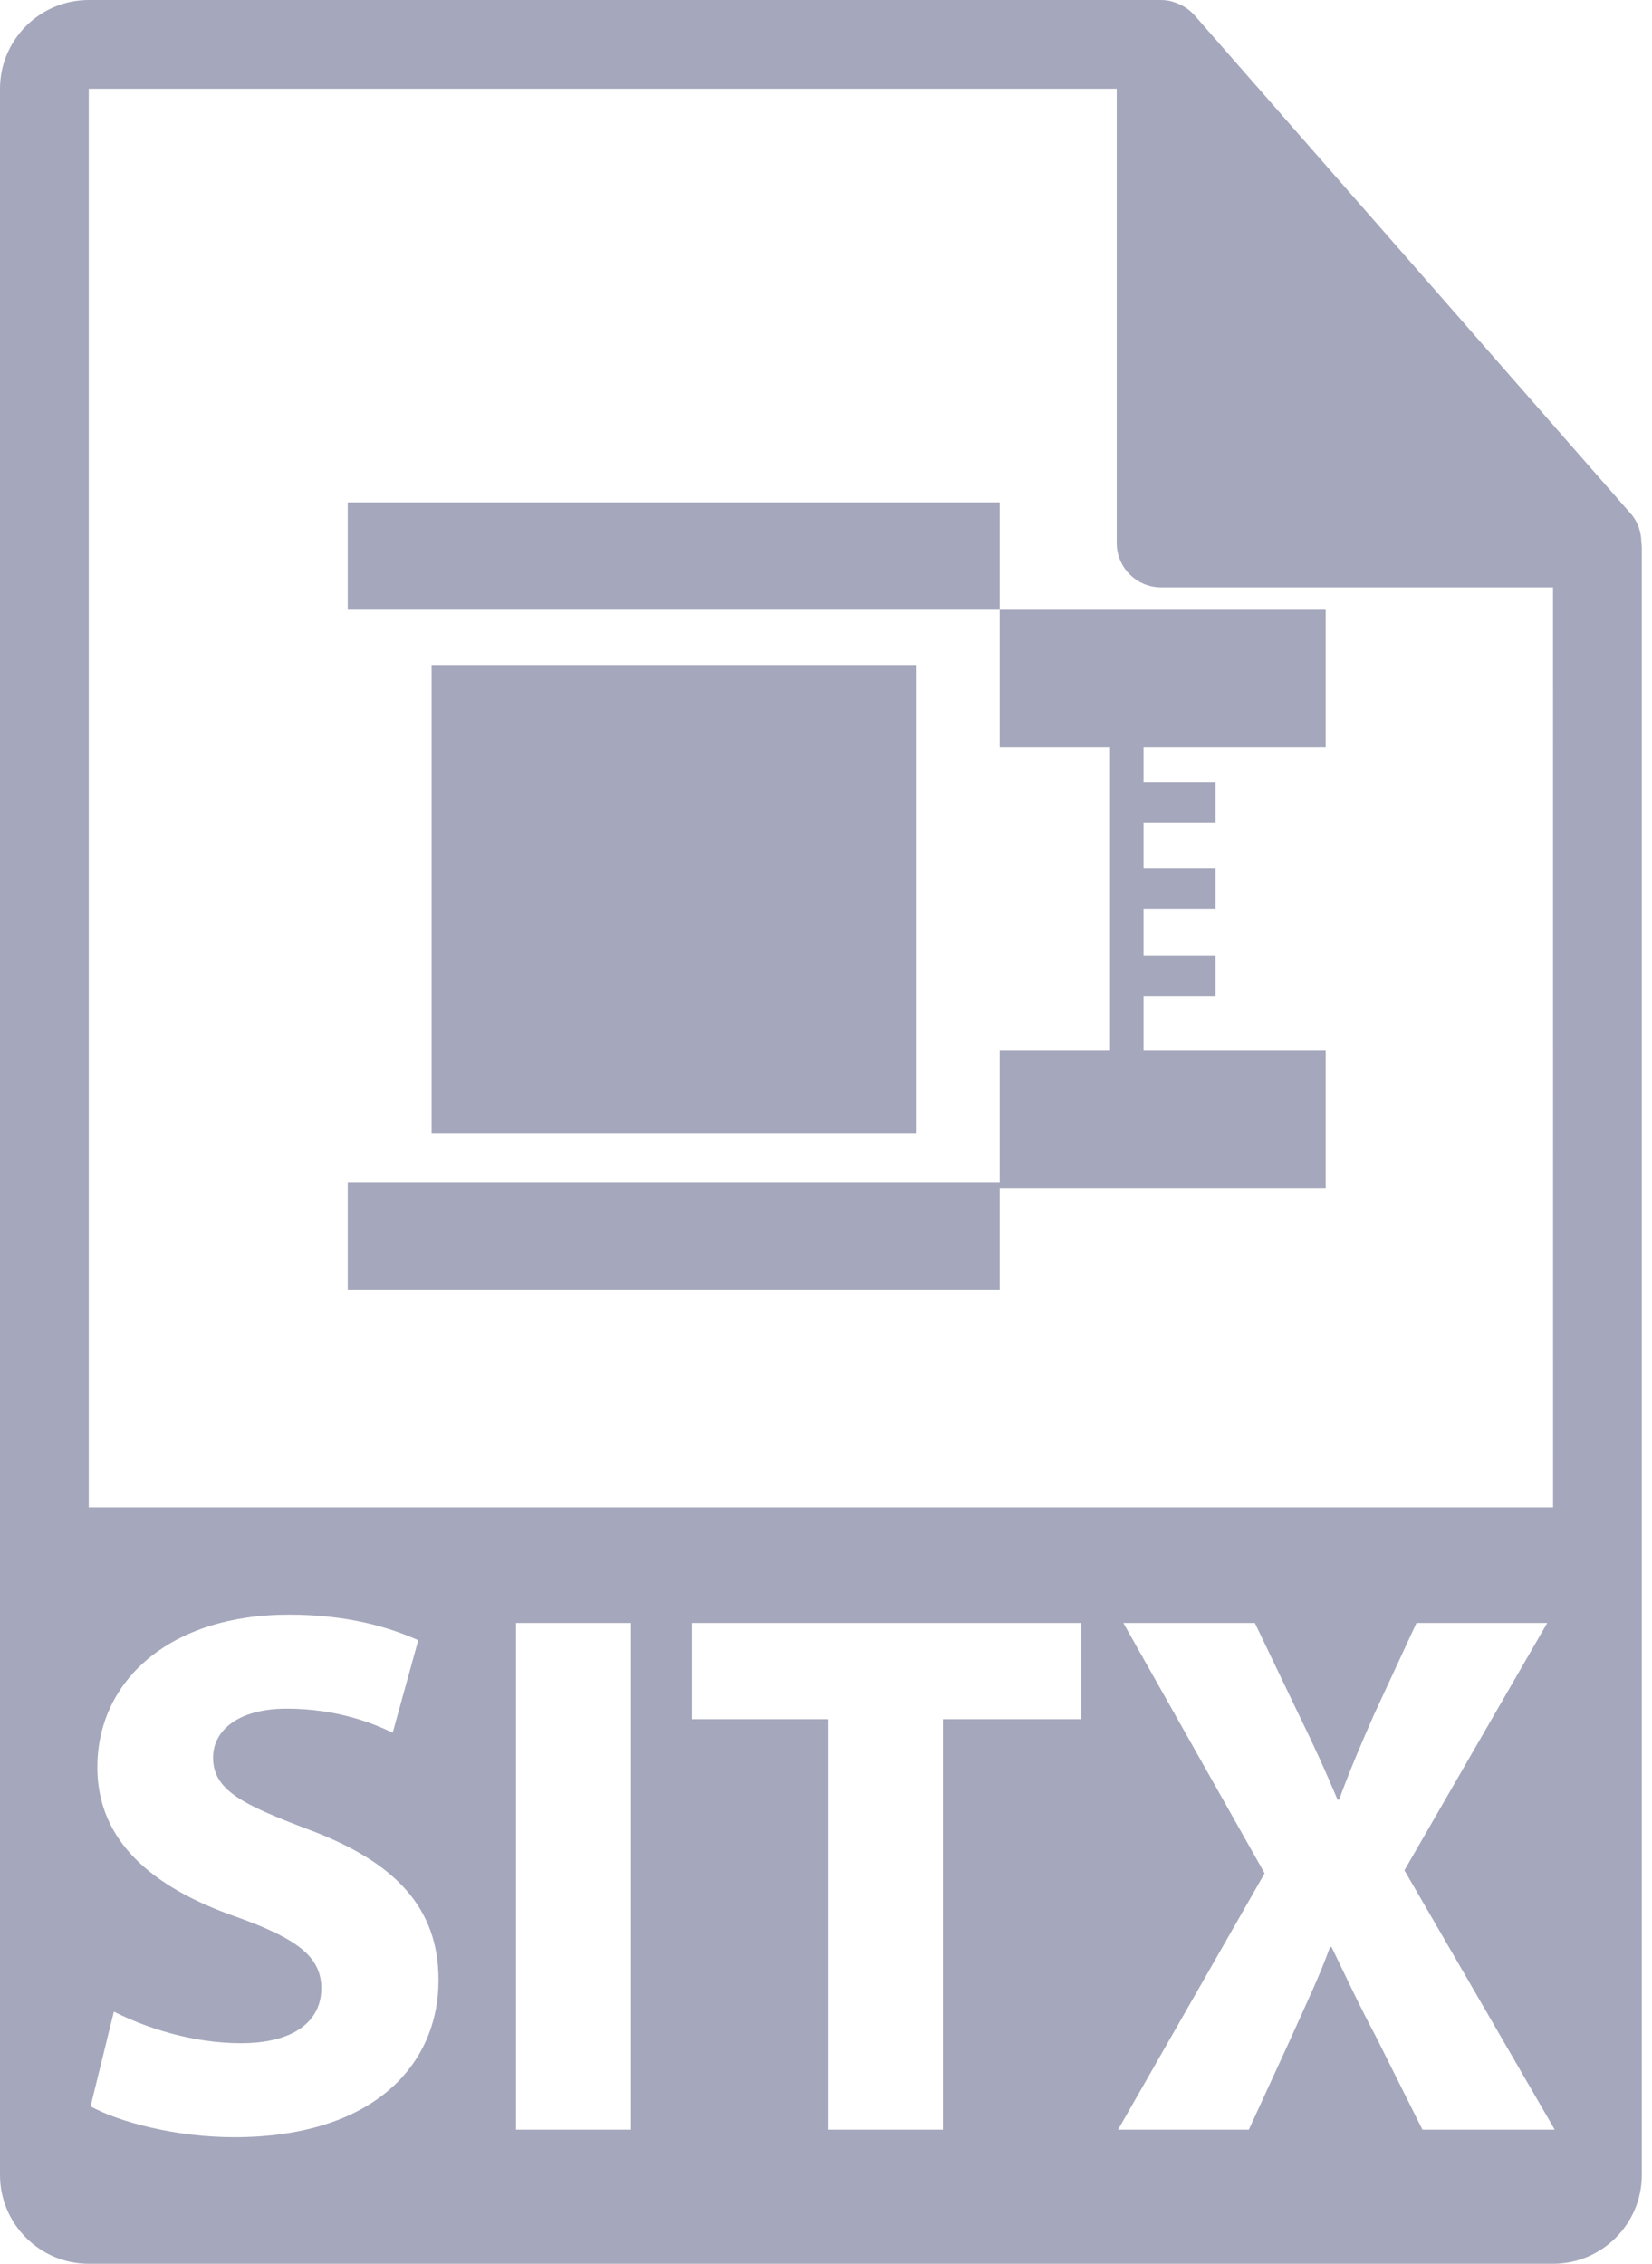 <svg width="73" height="100" viewBox="0 0 73 100" fill="none" xmlns="http://www.w3.org/2000/svg">
<path d="M72.53 23.964C72.524 23.505 72.379 23.052 72.064 22.694L52.782 0.671C52.778 0.665 52.772 0.663 52.767 0.657C52.652 0.529 52.52 0.423 52.378 0.329C52.336 0.302 52.294 0.278 52.25 0.253C52.125 0.186 51.997 0.132 51.863 0.091C51.827 0.08 51.794 0.065 51.758 0.056C51.61 0.022 51.461 0 51.308 0H3.922C1.76 0 0 1.76 0 3.922V96.078C0 98.241 1.76 100 3.922 100H68.627C70.791 100 72.549 98.241 72.549 96.078V24.183C72.549 24.11 72.537 24.037 72.53 23.964ZM3.922 3.922H49.347V23.986C49.347 25.069 50.224 25.947 51.308 25.947H68.627L68.629 66.585H3.922V3.922ZM10.346 94.409C7.789 94.409 5.265 93.744 4.003 93.047L5.032 88.861C6.394 89.558 8.486 90.257 10.645 90.257C12.97 90.257 14.199 89.294 14.199 87.832C14.199 86.437 13.136 85.641 10.446 84.677C6.726 83.382 4.302 81.323 4.302 78.069C4.302 74.249 7.49 71.326 12.77 71.326C15.294 71.326 17.155 71.858 18.482 72.455L17.353 76.541C16.456 76.109 14.862 75.479 12.671 75.479C10.479 75.479 9.416 76.475 9.416 77.637C9.416 79.065 10.678 79.696 13.567 80.792C17.519 82.253 19.378 84.313 19.378 87.468C19.379 91.22 16.489 94.409 10.346 94.409ZM27.883 94.076H22.802V71.693H27.883V94.076ZM47.777 75.944H41.667V94.076H36.585V75.944H30.575V71.693H47.777V75.944ZM62.856 94.076L60.831 90.025C60.001 88.463 59.47 87.302 58.839 86.006H58.773C58.308 87.301 57.743 88.463 57.045 90.025L55.185 94.076H49.406L55.882 82.752L49.639 71.693H55.451L57.41 75.778C58.075 77.139 58.573 78.235 59.105 79.497H59.172C59.702 78.069 60.134 77.073 60.699 75.778L62.592 71.693H68.371L62.06 82.619L68.703 94.077H62.856V94.076H62.856Z" fill="#A5A7BC"/>
<path d="M44.175 22.191H15.367V26.936H44.175V22.191Z" fill="#A5A7BC"/>
<path d="M58.581 33.01V26.936H44.175V33.01H49.051V34.573V36.352V38.376V40.161V42.232V44.012V46.419H44.175V52.223H15.367V56.964H44.175V52.494H58.581V46.419H50.532V44.012H53.711V42.232H50.532V40.161H53.711V38.376H50.532V36.352H53.711V34.573H50.532V33.01H58.581Z" fill="#A5A7BC"/>
<path d="M40.472 29.376H19.073V50.059H40.472V29.376Z" fill="#A5A7BC"/>
</svg>
